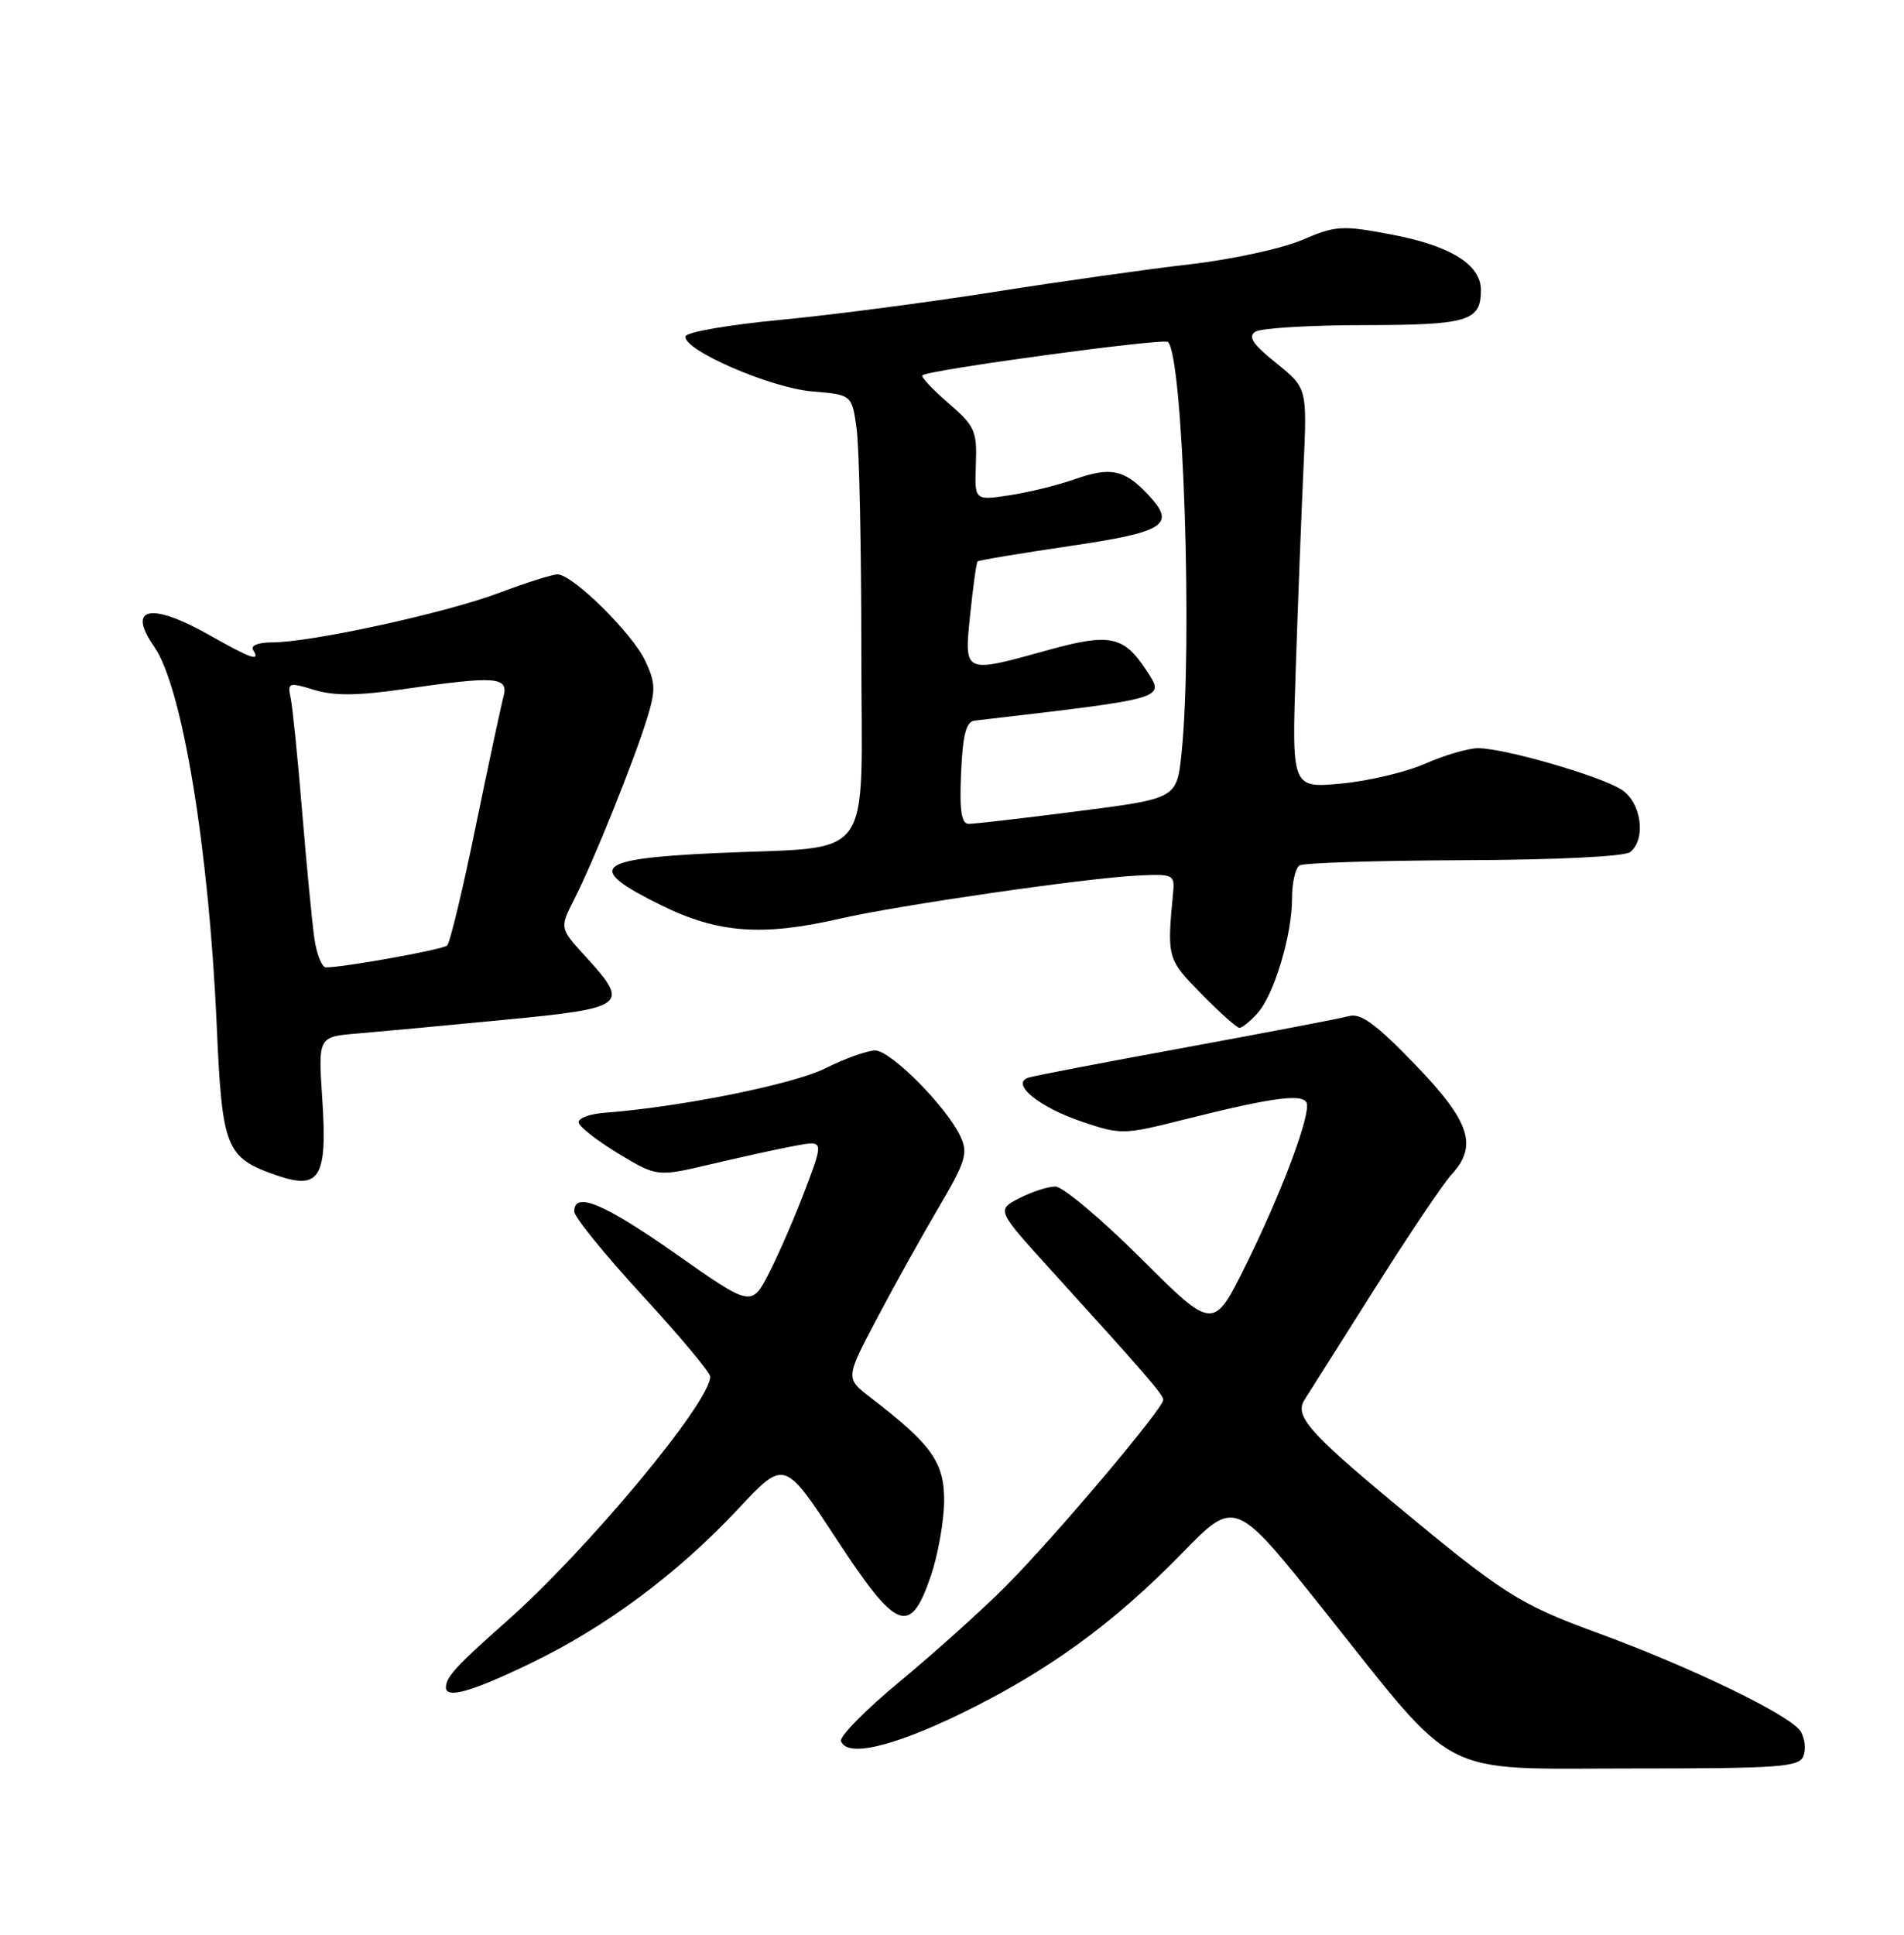 <?xml version="1.0" encoding="UTF-8" standalone="no"?>
<!DOCTYPE svg PUBLIC "-//W3C//DTD SVG 1.1//EN" "http://www.w3.org/Graphics/SVG/1.1/DTD/svg11.dtd" >
<svg xmlns="http://www.w3.org/2000/svg" xmlns:xlink="http://www.w3.org/1999/xlink" version="1.1" viewBox="0 0 252 256">
 <g >
 <path fill="currentColor"
d=" M 238.69 232.36 C 239.04 231.46 238.88 230.00 238.34 229.11 C 237.04 226.99 224.02 220.67 211.33 216.02 C 201.04 212.25 198.92 210.89 184.50 198.90 C 173.21 189.51 171.31 187.32 172.66 185.21 C 173.26 184.27 177.44 177.65 181.96 170.50 C 186.48 163.35 191.04 156.57 192.09 155.44 C 195.64 151.60 194.59 148.42 187.28 140.84 C 182.11 135.49 180.09 134.01 178.53 134.45 C 177.41 134.76 167.72 136.61 157.00 138.58 C 146.28 140.54 136.88 142.34 136.11 142.59 C 133.69 143.38 137.51 146.51 143.26 148.44 C 148.33 150.15 148.75 150.14 156.50 148.19 C 169.05 145.03 173.00 144.56 173.00 146.26 C 173.00 148.83 169.36 158.33 164.94 167.28 C 160.60 176.07 160.60 176.07 151.03 166.53 C 145.77 161.29 140.66 157.00 139.68 157.00 C 138.70 157.00 136.55 157.70 134.89 158.55 C 131.89 160.11 131.89 160.11 139.19 168.15 C 151.68 181.90 153.91 184.48 153.96 185.21 C 154.02 186.31 139.44 203.56 133.03 209.97 C 129.90 213.10 123.64 218.72 119.13 222.46 C 114.61 226.19 111.10 229.76 111.31 230.37 C 112.08 232.55 118.07 231.17 127.26 226.70 C 138.67 221.14 147.36 214.84 156.48 205.48 C 163.46 198.32 163.46 198.32 175.16 212.99 C 193.23 235.67 189.99 234.00 216.07 234.00 C 235.51 234.00 238.14 233.81 238.69 232.36 Z  M 70.31 220.04 C 80.29 215.22 89.73 208.18 97.77 199.58 C 103.81 193.13 103.81 193.13 110.66 203.57 C 118.71 215.87 120.46 216.55 123.21 208.50 C 124.14 205.75 124.93 201.32 124.96 198.65 C 125.00 193.49 123.33 191.14 115.19 184.90 C 111.89 182.36 111.89 182.36 116.08 174.43 C 118.38 170.07 122.07 163.44 124.27 159.71 C 127.76 153.80 128.14 152.59 127.16 150.46 C 125.38 146.54 117.92 139.00 115.84 139.00 C 114.79 139.00 111.81 140.06 109.22 141.36 C 104.98 143.48 90.05 146.48 80.00 147.24 C 78.08 147.38 76.54 147.95 76.58 148.50 C 76.62 149.05 78.98 150.90 81.81 152.62 C 86.97 155.73 86.97 155.73 94.23 154.01 C 98.23 153.07 103.19 151.98 105.26 151.60 C 109.02 150.91 109.02 150.91 106.63 157.26 C 105.31 160.75 103.17 165.72 101.86 168.29 C 99.48 172.96 99.48 172.96 89.55 165.98 C 79.94 159.23 76.00 157.58 76.00 160.30 C 76.00 161.02 80.05 166.01 85.00 171.39 C 89.95 176.77 94.00 181.61 94.00 182.14 C 94.00 185.55 77.73 205.09 67.00 214.57 C 60.43 220.38 59.04 221.89 59.02 223.25 C 58.98 224.83 62.42 223.86 70.31 220.04 Z  M 42.65 145.34 C 42.11 137.18 42.11 137.18 47.30 136.75 C 50.16 136.51 58.91 135.70 66.75 134.94 C 82.93 133.39 83.41 133.02 77.53 126.60 C 74.06 122.81 74.06 122.81 76.00 118.99 C 78.50 114.10 83.87 100.78 85.62 95.13 C 86.80 91.32 86.77 90.33 85.39 87.42 C 83.65 83.75 75.78 76.00 73.79 76.00 C 73.11 76.00 69.61 77.11 66.02 78.46 C 58.99 81.11 41.16 85.00 36.03 85.00 C 34.19 85.00 33.14 85.41 33.50 86.00 C 34.49 87.60 33.32 87.20 27.65 84.00 C 19.93 79.64 16.74 80.33 20.41 85.57 C 24.13 90.88 27.67 112.38 28.69 135.84 C 29.40 151.93 29.88 153.16 36.50 155.48 C 42.35 157.52 43.35 155.88 42.65 145.34 Z  M 166.41 134.09 C 168.62 131.66 171.00 123.78 171.00 118.90 C 171.00 116.82 171.45 114.84 171.99 114.51 C 172.53 114.17 182.32 113.86 193.74 113.82 C 205.88 113.78 215.02 113.33 215.75 112.75 C 217.90 111.04 217.25 106.21 214.64 104.50 C 211.88 102.69 199.12 99.00 195.64 99.00 C 194.33 99.00 191.18 99.92 188.65 101.04 C 186.12 102.15 181.11 103.35 177.51 103.68 C 170.96 104.29 170.96 104.29 171.50 88.40 C 171.79 79.65 172.25 67.74 172.52 61.92 C 173.01 51.35 173.01 51.35 168.91 48.04 C 165.80 45.55 165.13 44.53 166.15 43.89 C 166.89 43.42 173.37 43.02 180.55 43.02 C 194.33 43.00 196.00 42.50 196.00 38.37 C 196.00 35.01 191.96 32.50 184.15 31.03 C 177.60 29.79 176.79 29.84 172.31 31.76 C 169.66 32.89 163.00 34.34 157.50 34.97 C 152.00 35.60 140.30 37.25 131.50 38.64 C 122.70 40.03 109.98 41.69 103.23 42.33 C 96.47 42.97 90.85 43.95 90.73 44.50 C 90.33 46.27 101.96 51.33 107.49 51.79 C 112.76 52.23 112.76 52.23 113.38 56.75 C 113.72 59.24 114.00 72.43 114.00 86.06 C 114.00 114.87 116.17 111.88 94.51 112.89 C 78.67 113.63 77.46 114.82 87.49 119.77 C 95.01 123.48 100.88 123.92 111.19 121.55 C 118.84 119.79 143.59 116.20 150.50 115.85 C 155.26 115.61 155.49 115.72 155.27 118.05 C 154.44 126.77 154.48 126.89 159.01 131.51 C 161.43 133.98 163.70 136.00 164.05 136.00 C 164.40 136.00 165.47 135.14 166.41 134.09 Z  M 41.62 124.25 C 41.32 122.19 40.59 114.65 40.00 107.50 C 39.41 100.35 38.72 93.53 38.47 92.35 C 38.03 90.31 38.20 90.25 41.58 91.28 C 44.20 92.09 47.32 92.06 53.37 91.19 C 65.77 89.40 67.36 89.52 66.62 92.25 C 66.29 93.49 64.63 101.25 62.93 109.50 C 61.24 117.75 59.55 124.77 59.18 125.11 C 58.57 125.65 45.56 128.00 43.15 128.00 C 42.61 128.00 41.93 126.31 41.62 124.25 Z  M 127.20 102.26 C 127.43 97.17 127.87 95.48 129.00 95.35 C 154.84 92.33 154.22 92.51 151.67 88.62 C 148.74 84.15 146.84 83.76 138.81 85.99 C 127.44 89.14 127.60 89.21 128.41 81.28 C 128.79 77.59 129.23 74.44 129.38 74.29 C 129.53 74.13 134.97 73.23 141.45 72.27 C 154.26 70.39 155.71 69.45 151.97 65.47 C 148.83 62.12 147.00 61.74 142.25 63.41 C 140.00 64.20 136.10 65.16 133.57 65.54 C 128.98 66.23 128.98 66.23 129.16 61.43 C 129.32 57.01 129.03 56.37 125.50 53.32 C 123.39 51.49 121.85 49.85 122.08 49.66 C 123.01 48.92 154.04 44.71 154.59 45.25 C 156.61 47.28 157.87 85.41 156.38 99.68 C 155.75 105.66 155.75 105.66 142.63 107.34 C 135.41 108.27 128.92 109.02 128.20 109.01 C 127.24 109.00 126.98 107.26 127.20 102.26 Z "/>
</g>
</svg>